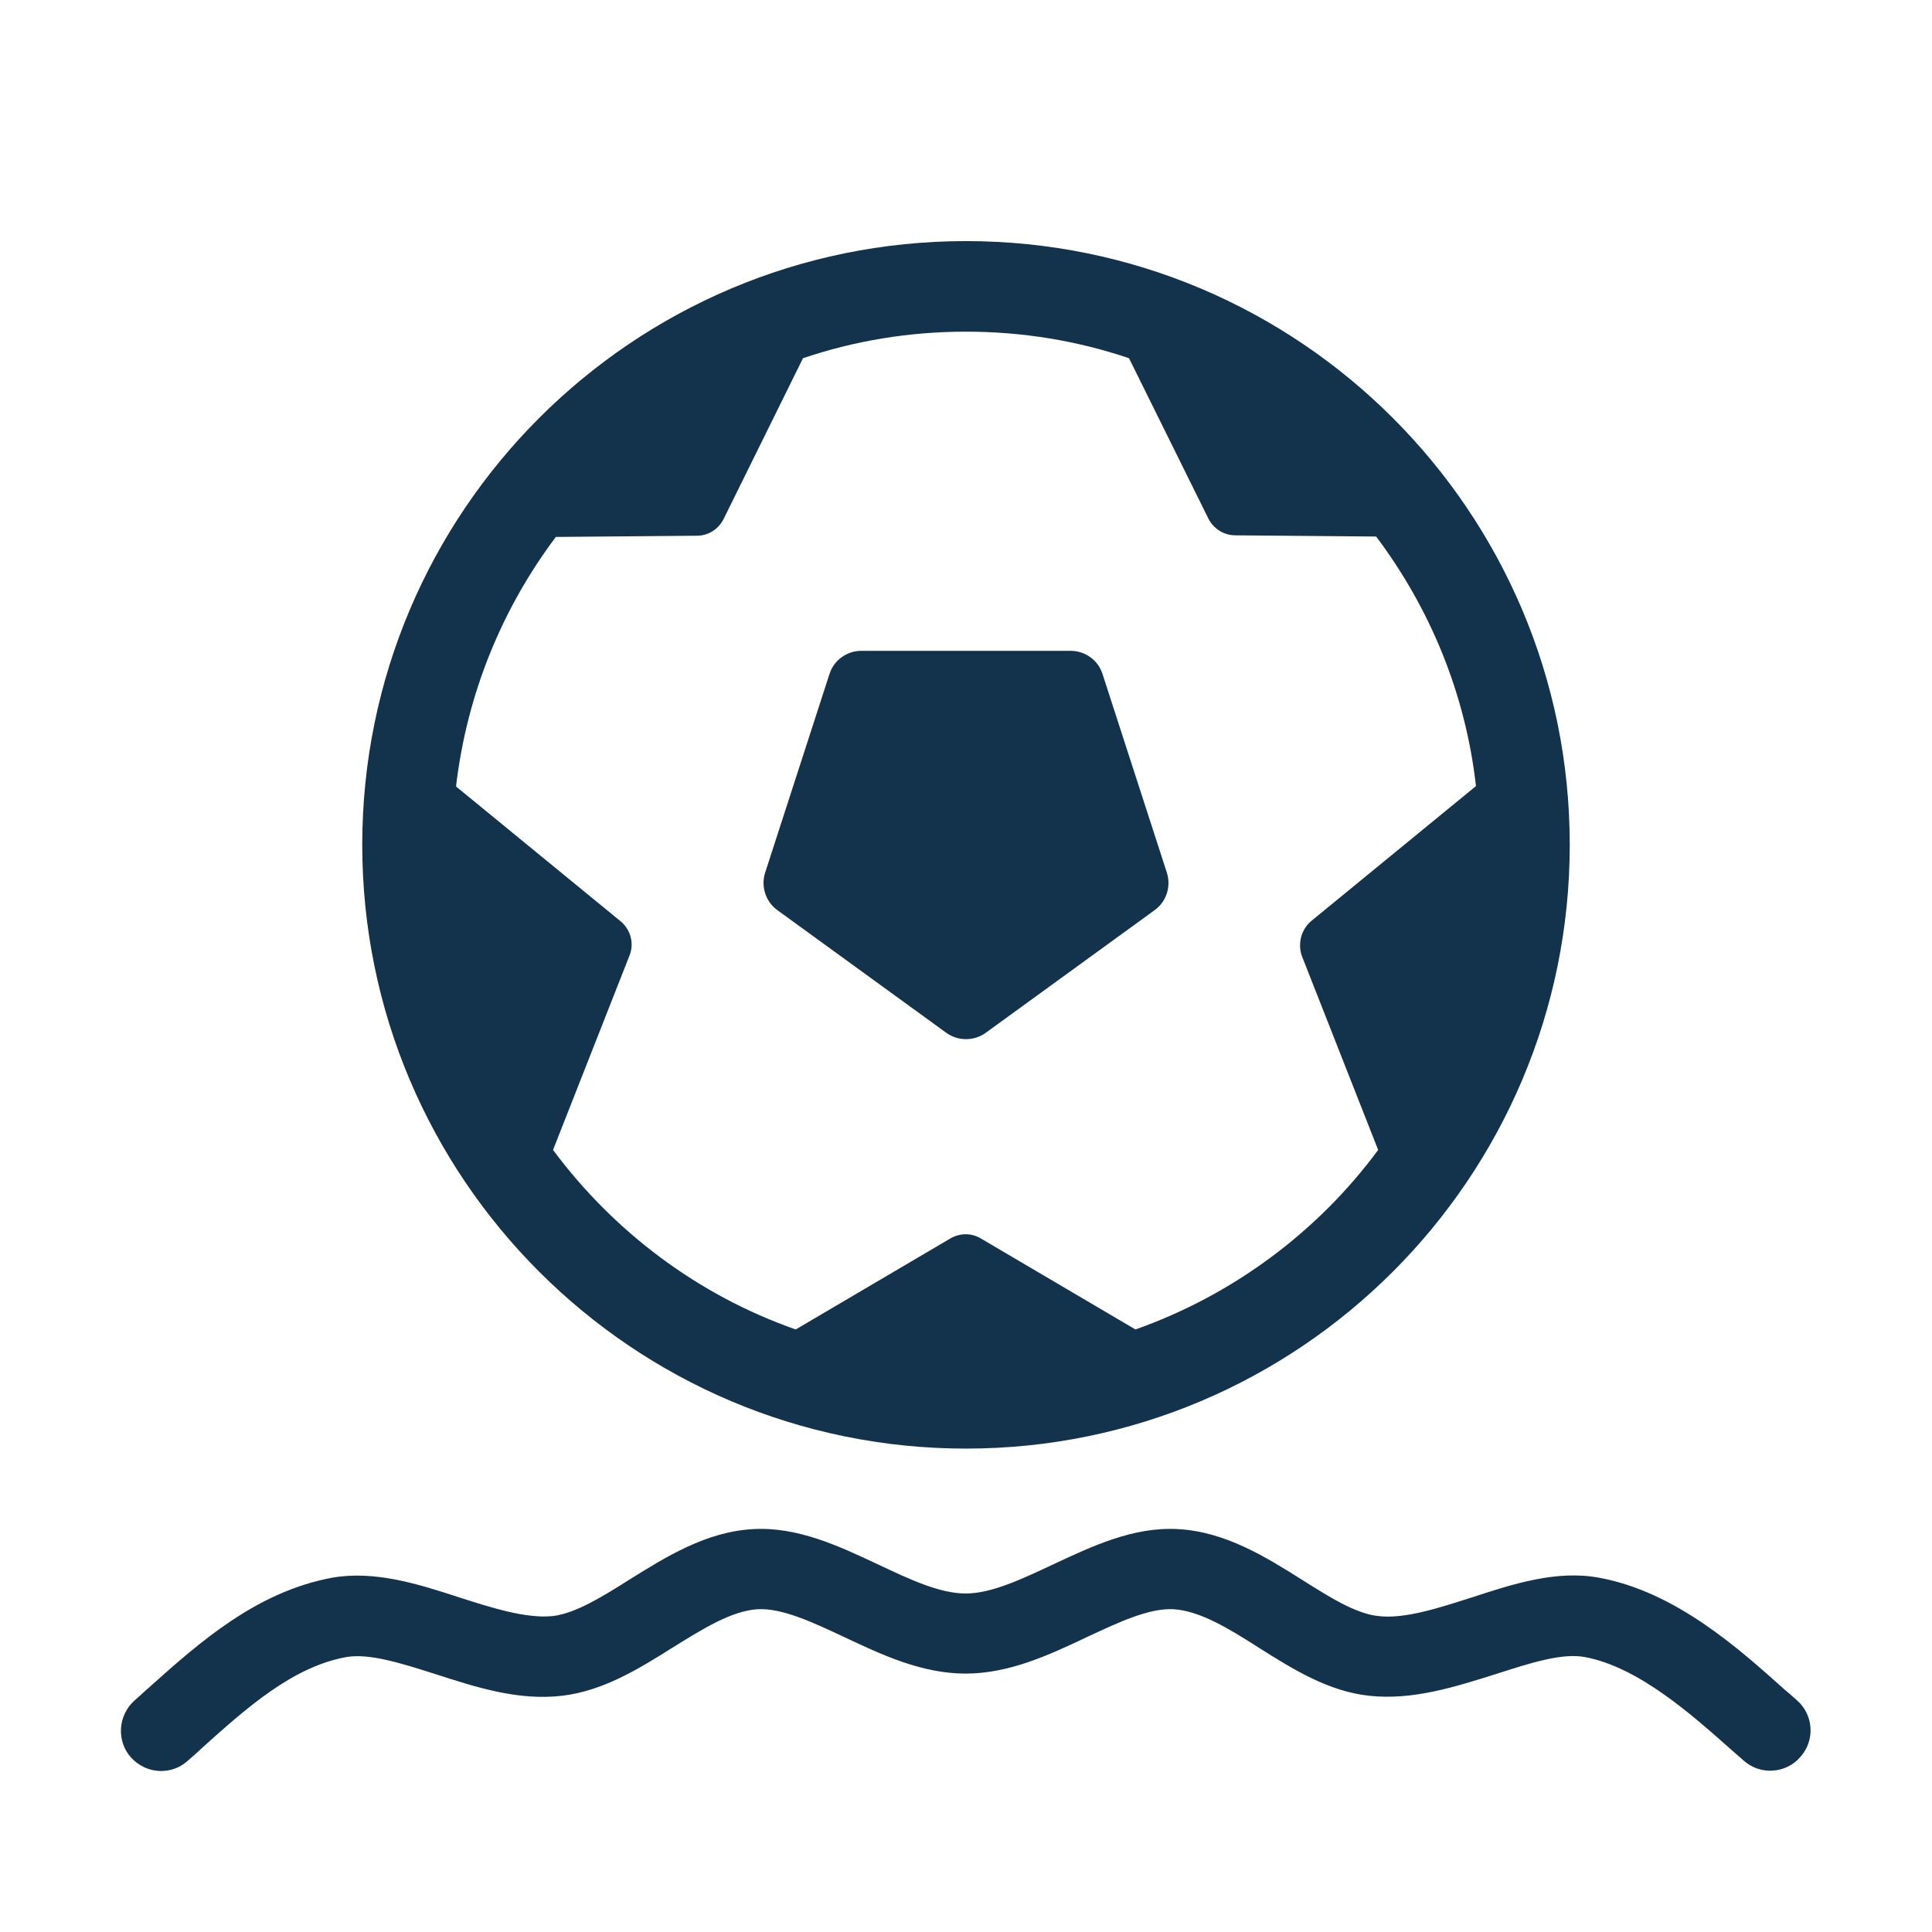 <svg width="24" height="24" viewBox="0 0 24 24" fill="none" xmlns="http://www.w3.org/2000/svg">
<path fill-rule="evenodd" clip-rule="evenodd" d="M14.495 10.84C14.55 11.01 14.49 11.2 14.345 11.305L12.245 12.83C12.1 12.935 11.9 12.935 11.755 12.83L9.655 11.305C9.51 11.2 9.45 11.01 9.505 10.84L10.305 8.37C10.36 8.2 10.52 8.085 10.7 8.085H13.3C13.48 8.085 13.64 8.2 13.695 8.37L14.495 10.84ZM19.5 10.495C19.5 14.635 16.14 17.995 12 17.995C7.86 17.995 4.5 14.635 4.5 10.495C4.5 6.355 7.86 2.995 12 2.995C16.14 2.995 19.5 6.355 19.5 10.495ZM16.29 11.44L18.335 9.765C18.205 8.61 17.76 7.55 17.095 6.665L15.345 6.65C15.205 6.65 15.075 6.57 15.01 6.44L14.025 4.45C13.39 4.235 12.71 4.12 12 4.12C11.29 4.12 10.61 4.235 9.975 4.45L8.99 6.445C8.925 6.575 8.8 6.655 8.655 6.655L6.905 6.67C6.24 7.555 5.8 8.615 5.665 9.77L7.71 11.445C7.835 11.55 7.88 11.72 7.82 11.87L6.87 14.285C7.625 15.3 8.67 16.09 9.885 16.515L11.805 15.385C11.925 15.315 12.07 15.315 12.185 15.385L14.105 16.515C15.32 16.085 16.37 15.3 17.12 14.285L16.17 11.87C16.12 11.715 16.165 11.545 16.29 11.44ZM2.33 21.875C2.395 21.82 2.46 21.76 2.525 21.7C3.07 21.21 3.64 20.705 4.3 20.585C4.585 20.535 4.98 20.66 5.405 20.795C5.915 20.96 6.44 21.13 6.985 21.065C7.49 21.005 7.93 20.735 8.35 20.47C8.73 20.235 9.085 20.01 9.415 19.99C9.715 19.975 10.09 20.15 10.485 20.335C10.96 20.56 11.455 20.79 11.995 20.79C12.535 20.79 13.03 20.56 13.505 20.335C13.9 20.15 14.275 19.975 14.575 19.99C14.905 20.01 15.265 20.23 15.64 20.47C16.06 20.735 16.5 21.01 17.005 21.065C17.55 21.125 18.075 20.955 18.585 20.795C19.005 20.66 19.405 20.53 19.69 20.585C20.355 20.71 21.015 21.3 21.5 21.73C21.555 21.78 21.61 21.825 21.66 21.87C21.865 22.055 22.185 22.035 22.365 21.825C22.55 21.62 22.53 21.3 22.32 21.12C22.27 21.075 22.22 21.03 22.165 20.985C21.595 20.475 20.815 19.775 19.87 19.6C19.34 19.5 18.8 19.675 18.28 19.845C17.87 19.975 17.45 20.115 17.12 20.075C16.84 20.045 16.515 19.84 16.175 19.625C15.73 19.345 15.22 19.025 14.63 18.995C14.08 18.965 13.57 19.205 13.08 19.435C12.685 19.62 12.315 19.795 11.995 19.795C11.675 19.795 11.3 19.62 10.91 19.435C10.42 19.205 9.91 18.965 9.36 18.995C8.77 19.025 8.265 19.345 7.815 19.625C7.475 19.84 7.15 20.04 6.87 20.075C6.54 20.11 6.115 19.975 5.71 19.845C5.19 19.675 4.65 19.505 4.12 19.6C3.185 19.775 2.48 20.4 1.86 20.955C1.795 21.01 1.735 21.07 1.67 21.125C1.465 21.31 1.445 21.625 1.625 21.83C1.725 21.94 1.86 22 2 22C2.12 22 2.235 21.96 2.33 21.875Z" fill="#13334C"/>
</svg>
